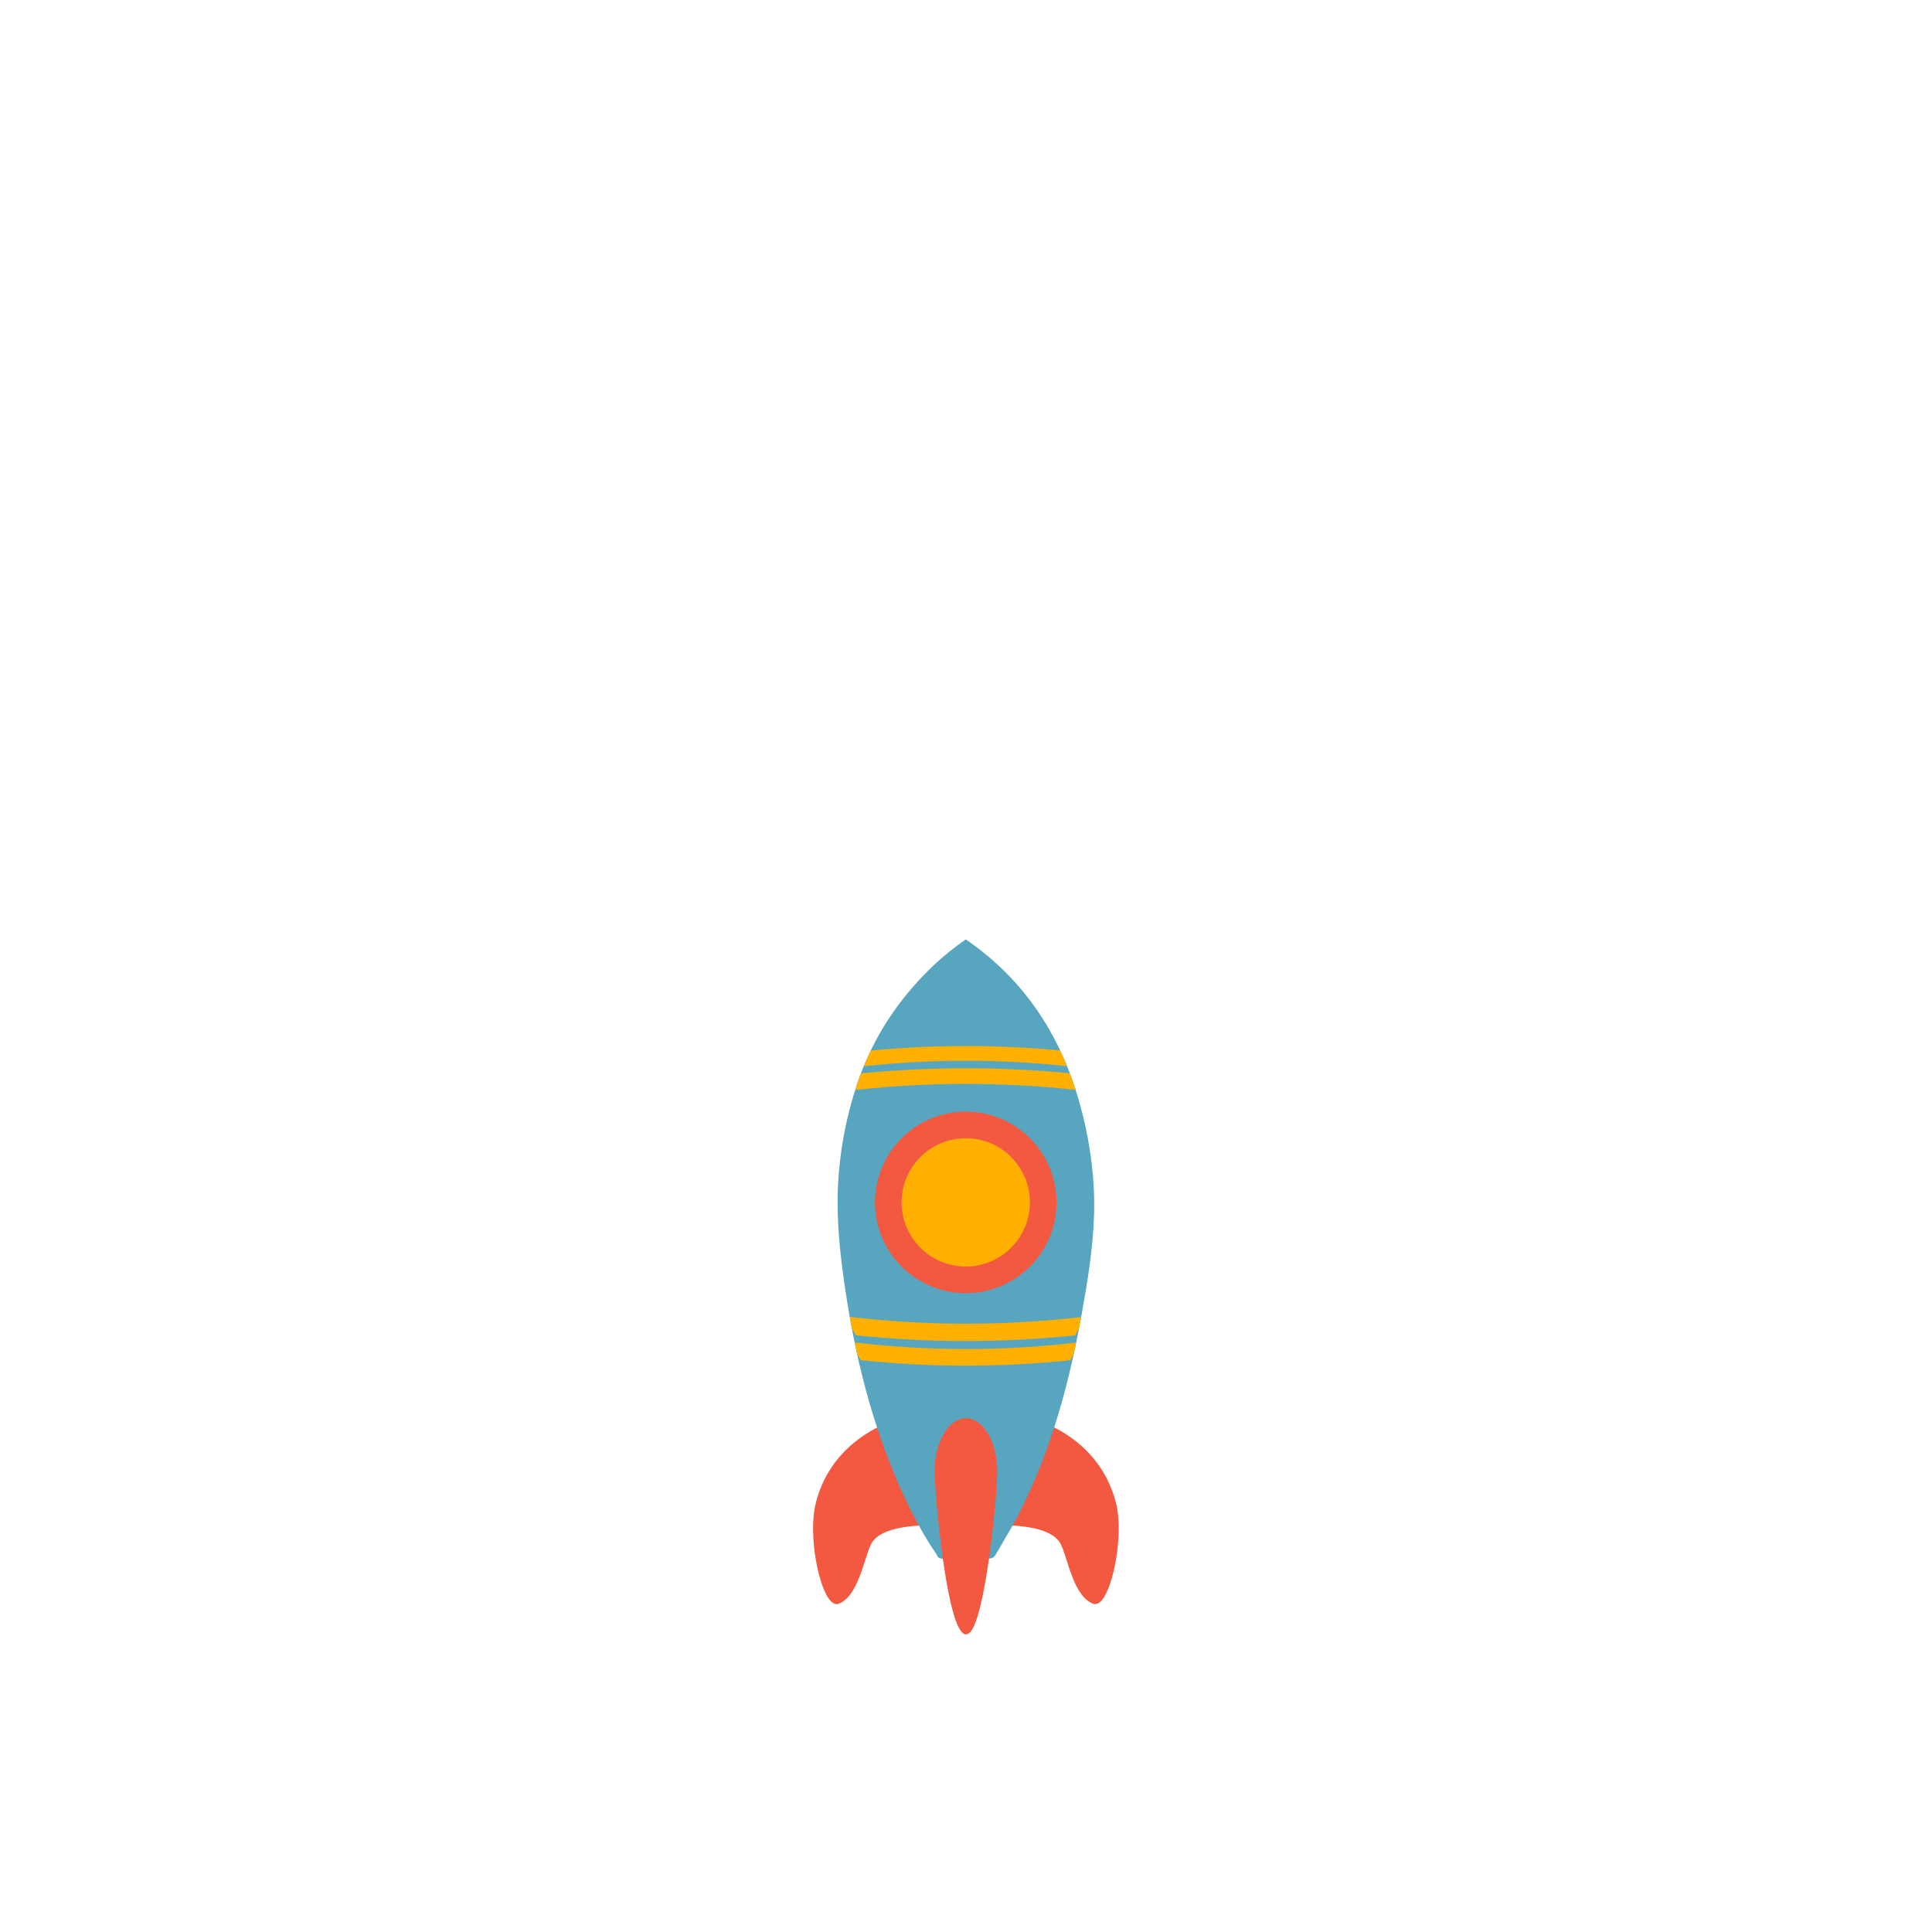 <svg xmlns="http://www.w3.org/2000/svg" viewBox="0.0 0.0 512.0 512.0" height="512.0px" width="512.0px"><path fill="#F25940" fill-opacity="1.0"  filling="0" d="M238.763 375.851 C238.679 375.871 230.684 377.745 224.072 384.357 C220.218 388.21 217.569 392.898 216.198 398.298 C214.078 406.664 216.956 421.508 220.373 424.512 C221.185 425.226 221.882 425.165 222.324 424.994 C223.071 424.698 223.786 424.212 224.447 423.553 C226.823 421.181 228.204 416.859 229.315 413.389 C229.945 411.432 230.484 409.741 231.059 408.823 C231.275 408.481 231.539 408.15 231.851 407.842 C236.526 403.164 250.101 404.358 250.237 404.371 L250.811 404.422 L239.054 375.788 L238.763 375.851 Z"></path>
<path fill="#F25940" fill-opacity="1.0"  filling="0" d="M295.75 398.298 C291.133 380.12 273.366 375.891 273.187 375.853 L272.896 375.788 L261.14 404.418 L261.713 404.367 C261.868 404.354 277.245 403.005 280.89 408.82 C281.463 409.737 282.006 411.428 282.632 413.385 C284.076 417.895 285.874 423.503 289.626 424.989 C290.112 425.178 290.871 425.226 291.752 424.344 C295.093 421.009 297.82 406.451 295.75 398.298 Z"></path>
<path fill="#58A5BF" fill-opacity="1.0"  filling="0" d="M255.935 248.948 C271.638 259.672 280.433 274.221 285.084 288.918 C287.786 297.439 289.415 306.181 289.865 314.901 C290.341 324.02 289.224 333.126 287.715 342.177 C284.795 359.753 280.855 377.326 273.289 394.265 C271.393 398.511 269.339 402.741 266.863 406.839 C265.8 408.605 264.85 410.413 263.752 412.16 C263.248 412.97 262.656 413.065 261.426 413.063 C259.756 413.058 258.089 413.003 256.419 413.003 C254.916 413.003 253.416 412.998 251.916 413.047 C250.743 413.087 248.915 413.36 248.449 412.428 C248 411.512 247.306 410.642 246.747 409.765 C246.081 408.718 245.442 407.666 244.82 406.606 C242.413 402.495 240.327 398.29 238.455 394.041 C230.913 376.938 226.6 359.238 223.965 341.476 C222.626 332.417 221.636 323.315 222.08 314.204 C222.51 305.309 224.137 296.371 227.003 287.693 C229.706 279.508 233.813 271.589 239.693 264.235 C242.613 260.581 245.906 257.064 249.665 253.8 C251.544 252.161 254.342 250.037 255.935 248.948 Z"></path>
<path fill="#F25940" fill-opacity="1.0"  filling="0" d="M255.977 375.842 C254.475 375.844 253.012 376.516 251.739 377.788 C249.238 380.293 247.681 384.906 247.681 389.842 C247.681 395.43 250.936 433.123 255.979 433.123 C256.345 433.123 256.707 432.95 257.055 432.607 C257.055 432.607 257.058 432.607 257.06 432.606 C261.118 428.544 264.271 397.036 264.271 389.84 C264.269 382.123 260.546 375.842 255.977 375.842 Z"></path>
<path fill="#F25940" fill-opacity="1.0"  filling="0" d="M279.99 318.646 C279.99 331.931 269.224 342.701 255.935 342.701 C242.651 342.701 231.882 331.931 231.882 318.648 C231.882 305.364 242.651 294.592 255.935 294.592 C269.224 294.59 279.99 305.362 279.99 318.646 Z"></path>
<path fill="#FFB000" fill-opacity="1.0"  filling="0" d="M272.942 318.646 C272.942 328.036 265.329 335.649 255.935 335.649 C246.549 335.649 238.938 328.034 238.932 318.646 C238.932 309.256 246.549 301.643 255.935 301.643 C265.33 301.641 272.942 309.256 272.942 318.646 Z"></path>
<path fill="#FFB000" fill-opacity="1.0"  filling="0" d="M230.76 278.412 C230.094 279.788 229.486 281.179 228.911 282.576 C246.536 280.633 265.121 280.624 282.758 282.548 C282.193 281.156 281.602 279.768 280.953 278.392 C264.291 276.808 247.412 276.819 230.76 278.412 Z"></path>
<path fill="#FFB000" fill-opacity="1.0"  filling="0" d="M285.049 288.82 C284.589 287.367 284.057 285.92 283.513 284.474 L283.48 284.425 L283.318 284.412 C265.083 282.652 246.593 282.661 228.366 284.438 L228.206 284.451 L228.115 284.587 C228.104 284.602 228.099 284.613 228.093 284.627 C227.706 285.645 227.345 286.666 227.005 287.691 C226.877 288.073 226.786 288.461 226.666 288.847 C245.768 286.724 265.929 286.719 285.049 288.82 Z"></path>
<path fill="#FFB000" fill-opacity="1.0"  filling="0" d="M225.199 348.996 C225.388 350.043 225.586 351.088 225.785 352.133 C226.085 352.644 226.357 353.134 226.735 353.724 L226.826 353.866 L226.992 353.886 C246.13 355.885 265.542 355.894 284.691 353.911 L284.86 353.897 L284.951 353.751 C285.313 353.176 285.607 352.623 285.932 352.056 C286.127 351.048 286.333 350.039 286.52 349.027 C266.439 351.396 245.262 351.383 225.199 348.996 Z"></path>
<path fill="#FFB000" fill-opacity="1.0"  filling="0" d="M226.499 355.768 C226.713 356.8 226.943 357.833 227.17 358.863 C227.445 359.333 227.689 359.779 228.039 360.316 L228.128 360.46 L228.299 360.471 C246.567 362.386 265.103 362.397 283.396 360.503 L283.564 360.483 L283.655 360.339 C283.986 359.819 284.249 359.315 284.545 358.798 C284.764 357.8 284.991 356.8 285.197 355.797 C265.977 358.075 245.706 358.068 226.499 355.768 Z"></path></svg>